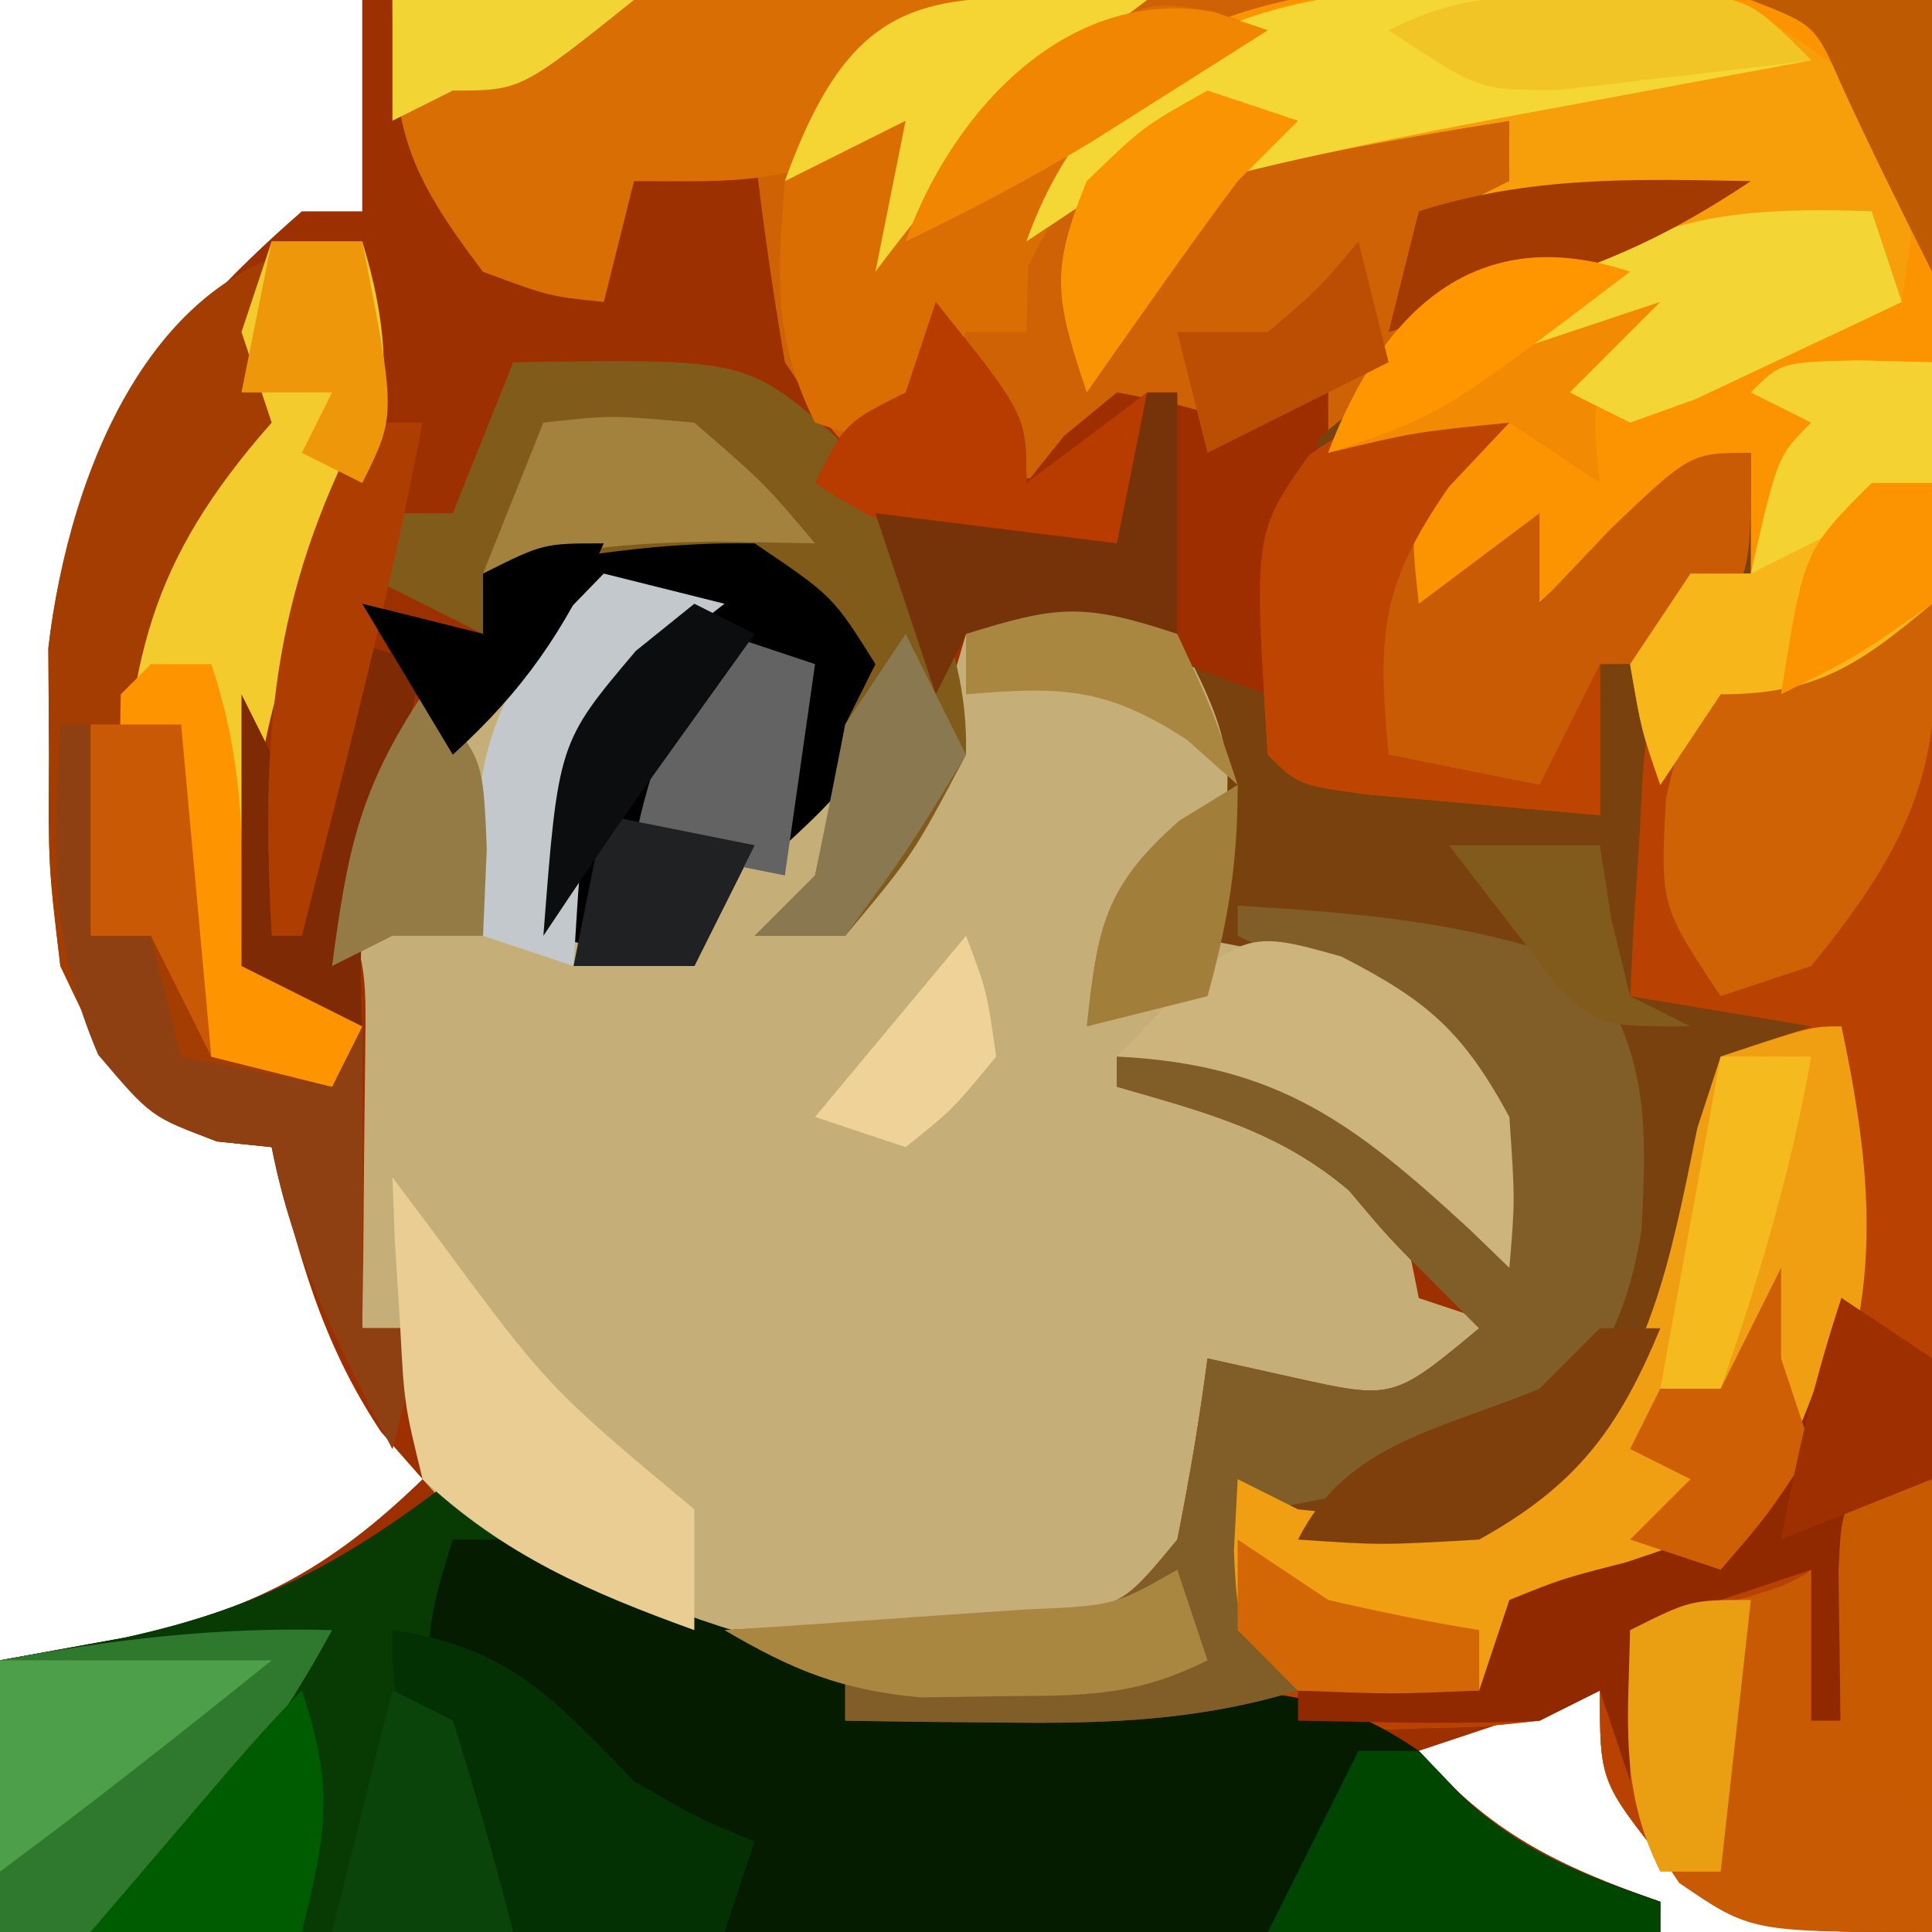 <?xml version="1.0" encoding="UTF-8"?>
<svg version="1.1" xmlns="http://www.w3.org/2000/svg" width="64" height="64">
<path d="M0 0 C17.16 0 34.32 0 52 0 C52 21.12 52 42.24 52 64 C46 64 46 64 43.125 61.688 C41 59 41 59 41 56 C39.02 56.66 37.04 57.32 35 58 C37.353 60.724 39.625 61.814 43 63 C43 63.33 43 63.66 43 64 C24.85 64 6.7 64 -12 64 C-12 61.03 -12 58.06 -12 55 C-10.618 54.752 -9.236 54.505 -7.812 54.25 C-3.662 53.347 -1.1 52 2 49 C1.546 48.484 1.093 47.969 0.625 47.438 C-1.382 44.427 -2.127 41.491 -3 38 C-3.897 37.907 -3.897 37.907 -4.812 37.812 C-7.986 36.634 -8.548 35.018 -10 32 C-10.398 28.66 -10.398 28.66 -10.375 25.062 C-10.383 23.878 -10.39 22.693 -10.398 21.473 C-9.669 15.116 -6.753 11.144 -2 7 C-1.34 7 -0.68 7 0 7 C0 4.69 0 2.38 0 0 Z " fill="#9D3000" transform="translate(12,0)"/>
<path d="M0 0 C16.83 0 33.66 0 51 0 C51 21.12 51 42.24 51 64 C45 64 45 64 42.125 61.688 C40 59 40 59 40 56 C39.01 56.495 39.01 56.495 38 57 C36.125 57.203 36.125 57.203 34 57.25 C33.299 57.276 32.597 57.302 31.875 57.328 C31.256 57.22 30.637 57.112 30 57 C27.848 53.772 27.799 52.716 28 49 C28.66 49.33 29.32 49.66 30 50 C33.481 50.387 35.523 50.233 38.688 48.688 C42.147 44.667 42.916 40.11 44 35 C43.01 34.34 42.02 33.68 41 33 C40.637 30.504 40.637 30.504 40.688 27.562 C40.691 26.594 40.695 25.626 40.699 24.629 C41 22 41 22 43 19 C43.66 19 44.32 19 45 19 C45 17.68 45 16.36 45 15 C41.942 16.736 39.366 18.385 37 21 C37 20.01 37 19.02 37 18 C35.68 19.32 34.36 20.64 33 22 C32.631 17.446 32.631 17.446 34.5 15.188 C34.995 14.796 35.49 14.404 36 14 C34.35 14.33 32.7 14.66 31 15 C31 14.34 31 13.68 31 13 C29.02 13.99 29.02 13.99 27 15 C26.01 14.34 25.02 13.68 24 13 C23.67 13.99 23.34 14.98 23 16 C21.721 15.897 20.442 15.794 19.125 15.688 C18.046 15.6 18.046 15.6 16.945 15.512 C15 15 15 15 13 12 C12.606 9.676 12.265 7.342 12 5 C10.68 5.33 9.36 5.66 8 6 C7.67 7.32 7.34 8.64 7 10 C5.188 9.812 5.188 9.812 3 9 C0.466 5.652 0 4.299 0 0 Z " fill="#CE6204" transform="translate(13,0)"/>
<path d="M0 0 C1.32 0.33 2.64 0.66 4 1 C3.361 1.516 2.721 2.031 2.062 2.562 C-0.558 5.659 -0.694 8.021 -1 12 C1.473 11.656 1.473 11.656 4 11 C4.33 10.34 4.66 9.68 5 9 C4.01 9.33 3.02 9.66 2 10 C1.312 8.25 1.312 8.25 1 6 C2.438 3.75 2.438 3.75 4 2 C4.99 2.33 5.98 2.66 7 3 C6.67 4.65 6.34 6.3 6 8 C6.66 7.67 7.32 7.34 8 7 C7.67 8.32 7.34 9.64 7 11 C10.092 8.47 10.909 5.775 12 2 C13.98 1.67 15.96 1.34 18 1 C20.125 3.688 20.125 3.688 22 7 C21.25 9.875 21.25 9.875 20 12 C21.083 12.093 21.083 12.093 22.188 12.188 C25.96 13.277 27.574 14.951 30 18 C30.312 20.812 30.312 20.812 30 23 C29.518 22.567 29.036 22.134 28.539 21.688 C27.907 21.131 27.276 20.574 26.625 20 C25.999 19.443 25.372 18.886 24.727 18.312 C23.096 16.798 23.096 16.798 21 17 C21.804 17.413 22.609 17.825 23.438 18.25 C26.337 20.23 26.352 20.759 27 24 C27.99 24.33 28.98 24.66 30 25 C28.312 26.562 28.312 26.562 26 28 C23.25 27.688 23.25 27.688 21 27 C20.711 28.134 20.422 29.269 20.125 30.438 C19.754 31.613 19.383 32.789 19 34 C14.002 36.499 6.453 35.479 1 35 C-2.453 33.756 -3.498 32.815 -6 30 C-6.438 27.188 -6.438 27.188 -6 25 C-6.66 25 -7.32 25 -8 25 C-7.988 24.169 -7.977 23.337 -7.965 22.48 C-7.951 20.85 -7.951 20.85 -7.938 19.188 C-7.926 18.109 -7.914 17.03 -7.902 15.918 C-7.864 12.935 -7.864 12.935 -9 10 C-7.562 6.812 -7.562 6.812 -6 4 C-5.34 4.33 -4.68 4.66 -4 5 C-2.68 3.35 -1.36 1.7 0 0 Z " fill="#C6AE78" transform="translate(20,19)"/>
<path d="M0 0 C0.66 0 1.32 0 2 0 C2 14.52 2 29.04 2 44 C-4 44 -4 44 -6.875 41.688 C-9 39 -9 39 -9 36 C-9.99 36.495 -9.99 36.495 -11 37 C-12.875 37.203 -12.875 37.203 -15 37.25 C-15.701 37.276 -16.402 37.302 -17.125 37.328 C-17.744 37.22 -18.363 37.112 -19 37 C-21.152 33.772 -21.201 32.716 -21 29 C-20.34 29.33 -19.68 29.66 -19 30 C-15.519 30.387 -13.477 30.233 -10.312 28.688 C-6.853 24.667 -6.084 20.11 -5 15 C-5.99 14.34 -6.98 13.68 -8 13 C-8.398 9.918 -8.642 7.951 -8 5 C-5.625 2.5 -5.625 2.5 -3 1 C-2.34 1 -1.68 1 -1 1 C-0.67 0.67 -0.34 0.34 0 0 Z " fill="#B94101" transform="translate(62,20)"/>
<path d="M0 0 C0.846 0.619 1.691 1.238 2.562 1.875 C5.914 4.13 9.089 5.061 13 6 C13 6.66 13 7.32 13 8 C14.555 7.857 14.555 7.857 16.141 7.711 C17.51 7.598 18.88 7.486 20.25 7.375 C21.273 7.278 21.273 7.278 22.316 7.18 C26.121 6.884 28.809 6.78 32 9 C32.474 9.495 32.949 9.99 33.438 10.5 C35.416 12.399 37.436 13.099 40 14 C40 14.33 40 14.66 40 15 C21.85 15 3.7 15 -15 15 C-15 12.03 -15 9.06 -15 6 C-12.958 5.629 -12.958 5.629 -10.875 5.25 C-6.431 4.281 -3.585 2.757 0 0 Z " fill="#051C00" transform="translate(15,49)"/>
<path d="M0 0 C-0.495 0.433 -0.99 0.866 -1.5 1.312 C-3.332 2.997 -3.332 2.997 -3 6 C-1.68 5.01 -0.36 4.02 1 3 C1 3.99 1 4.98 1 6 C1.784 5.175 2.567 4.35 3.375 3.5 C6 1 6 1 8 1 C8 2.32 8 3.64 8 5 C7.279 5.69 7.279 5.69 6.543 6.395 C4.339 8.688 4.496 10.564 4.312 13.688 C4.247 14.681 4.181 15.675 4.113 16.699 C4.076 17.458 4.039 18.218 4 19 C5.98 19.33 7.96 19.66 10 20 C9.01 20.33 8.02 20.66 7 21 C6.986 21.58 6.972 22.16 6.957 22.758 C6.585 28.859 5.384 31.723 1 36 C-1.732 37.366 -3.982 37.128 -7 37 C-7.495 36.505 -7.495 36.505 -8 36 C-7.67 37.98 -7.34 39.96 -7 42 C-10.311 43.001 -13.301 43.104 -16.75 43.062 C-17.735 43.053 -18.72 43.044 -19.734 43.035 C-20.482 43.024 -21.23 43.012 -22 43 C-22 42.34 -22 41.68 -22 41 C-23.32 40.67 -24.64 40.34 -26 40 C-25.085 39.951 -24.17 39.902 -23.227 39.852 C-22.038 39.777 -20.85 39.702 -19.625 39.625 C-18.442 39.555 -17.258 39.486 -16.039 39.414 C-12.894 39.298 -12.894 39.298 -11 37 C-10.602 35.012 -10.262 33.011 -10 31 C-9.072 31.206 -8.144 31.413 -7.188 31.625 C-3.848 32.367 -3.848 32.367 -1 30 C-1.433 29.567 -1.866 29.134 -2.312 28.688 C-4 27 -4 27 -5.312 25.438 C-7.637 23.458 -10.097 22.839 -13 22 C-13 21.67 -13 21.34 -13 21 C-9.165 20.643 -7.447 20.702 -4.188 22.875 C-2 25 -2 25 -1 27 C-1.343 22.658 -1.343 22.658 -3.75 19.188 C-6.182 17.904 -8.286 17.377 -11 17 C-10.629 16.278 -10.258 15.556 -9.875 14.812 C-8.81 11.39 -9.397 10.118 -11 7 C-10.34 7.33 -9.68 7.66 -9 8 C-8.752 6.886 -8.505 5.772 -8.25 4.625 C-7 1 -7 1 -5.062 -0.5 C-3 -1 -3 -1 0 0 Z " fill="#79410E" transform="translate(50,14)"/>
<path d="M0 0 C1.022 0.018 2.044 0.036 3.098 0.055 C5.608 0.102 8.116 0.167 10.625 0.25 C10.77 3.52 10.859 6.79 10.938 10.062 C10.979 10.991 11.021 11.92 11.064 12.877 C11.11 15.426 11.103 17.745 10.625 20.25 C8.175 22.436 6.9 23.25 3.625 23.25 C2.965 24.24 2.305 25.23 1.625 26.25 C1 24.438 1 24.438 0.625 22.25 C1.285 21.26 1.945 20.27 2.625 19.25 C3.285 19.25 3.945 19.25 4.625 19.25 C4.625 17.93 4.625 16.61 4.625 15.25 C1.567 16.986 -1.009 18.635 -3.375 21.25 C-3.375 20.26 -3.375 19.27 -3.375 18.25 C-4.695 19.57 -6.015 20.89 -7.375 22.25 C-7.744 17.696 -7.744 17.696 -5.875 15.438 C-5.38 15.046 -4.885 14.654 -4.375 14.25 C-6.025 14.58 -7.675 14.91 -9.375 15.25 C-7.917 11.405 -6.01 10.068 -2.375 8.25 C-0.062 7.562 -0.062 7.562 1.625 7.25 C-0.685 7.25 -2.995 7.25 -5.375 7.25 C-4.715 6.92 -4.055 6.59 -3.375 6.25 C-3.375 5.59 -3.375 4.93 -3.375 4.25 C-6.752 4.787 -10.072 5.361 -13.375 6.25 C-13.375 5.59 -13.375 4.93 -13.375 4.25 C-15.355 5.57 -17.335 6.89 -19.375 8.25 C-18.183 4.911 -16.347 2.993 -13.376 1.079 C-9.143 -0.675 -4.501 -0.151 0 0 Z " fill="#FC9401" transform="translate(53.375,-0.25)"/>
<path d="M0 0 C1.62 5.266 0.295 7.939 -2.008 12.609 C-3.571 16.376 -3.743 19.949 -4 24 C-2.68 24.33 -1.36 24.66 0 25 C0 28.63 0 32.26 0 36 C0.66 36 1.32 36 2 36 C1.67 37.32 1.34 38.64 1 40 C-0.723 36.705 -2.294 33.669 -3 30 C-3.897 29.907 -3.897 29.907 -4.812 29.812 C-7.986 28.634 -8.548 27.018 -10 24 C-10.398 20.66 -10.398 20.66 -10.375 17.062 C-10.383 15.878 -10.39 14.693 -10.398 13.473 C-9.719 7.549 -6.768 0 0 0 Z " fill="#A43D02" transform="translate(12,8)"/>
<path d="M0 0 C4.018 0.249 7.792 0.529 11.562 2 C13.629 4.875 13.556 7.299 13.375 10.777 C12.789 14.249 11.707 15.766 9 18 C6.32 18.972 3.824 19.482 1 20 C1.33 21.98 1.66 23.96 2 26 C-1.311 27.001 -4.301 27.104 -7.75 27.062 C-8.735 27.053 -9.72 27.044 -10.734 27.035 C-11.482 27.024 -12.23 27.012 -13 27 C-13 26.34 -13 25.68 -13 25 C-14.32 24.67 -15.64 24.34 -17 24 C-16.085 23.951 -15.17 23.902 -14.227 23.852 C-13.038 23.777 -11.85 23.702 -10.625 23.625 C-8.85 23.521 -8.85 23.521 -7.039 23.414 C-3.894 23.298 -3.894 23.298 -2 21 C-1.602 19.012 -1.262 17.011 -1 15 C-0.072 15.206 0.856 15.412 1.812 15.625 C5.152 16.367 5.152 16.367 8 14 C7.567 13.567 7.134 13.134 6.688 12.688 C5 11 5 11 3.688 9.438 C1.363 7.458 -1.097 6.839 -4 6 C-4 5.67 -4 5.34 -4 5 C-0.165 4.643 1.553 4.702 4.812 6.875 C7 9 7 9 8 11 C8.052 8.127 8.052 8.127 7 5 C4.775 3.235 2.596 2.227 0 1 C0 0.67 0 0.34 0 0 Z " fill="#815E28" transform="translate(41,30)"/>
<path d="M0 0 C0.66 0.66 1.32 1.32 2 2 C1.34 2 0.68 2 0 2 C-1.134 5.506 -1.114 6.748 0.438 10.188 C0.953 11.116 1.469 12.044 2 13 C2 13.66 2 14.32 2 15 C-3.61 15 -9.22 15 -15 15 C-15 12.03 -15 9.06 -15 6 C-12.958 5.629 -12.958 5.629 -10.875 5.25 C-6.431 4.281 -3.585 2.757 0 0 Z " fill="#083B03" transform="translate(15,49)"/>
<path d="M0 0 C1.041 -0.036 1.041 -0.036 2.104 -0.072 C6.052 -0.061 7.793 0.448 10.914 2.922 C12.938 5.562 12.938 5.562 13.25 8.375 C13.147 9.097 13.044 9.819 12.938 10.562 C11.484 11.259 10.024 11.945 8.562 12.625 C7.75 13.008 6.938 13.391 6.102 13.785 C5.387 14.042 4.673 14.298 3.938 14.562 C3.277 14.232 2.618 13.902 1.938 13.562 C2.928 12.572 3.917 11.582 4.938 10.562 C2.958 11.223 0.978 11.883 -1.062 12.562 C0.87 10.538 2.569 9.141 4.938 7.562 C2.627 7.562 0.318 7.562 -2.062 7.562 C-1.403 7.232 -0.743 6.902 -0.062 6.562 C-0.062 5.902 -0.062 5.242 -0.062 4.562 C-3.44 5.1 -6.759 5.673 -10.062 6.562 C-10.062 5.902 -10.062 5.242 -10.062 4.562 C-12.043 5.883 -14.023 7.202 -16.062 8.562 C-13.485 1.347 -6.951 -0.11 0 0 Z " fill="#F79E0B" transform="translate(50.062,-0.562)"/>
<path d="M0 0 C1.226 5.759 1.399 10.117 -1.547 15.344 C-4.142 18.301 -7.289 18.905 -11 20 C-11.33 20.66 -11.66 21.32 -12 22 C-14.875 22.125 -14.875 22.125 -18 22 C-20 20 -20 20 -20.125 17.375 C-20.084 16.591 -20.043 15.807 -20 15 C-19.01 15.495 -19.01 15.495 -18 16 C-14.519 16.387 -12.477 16.233 -9.312 14.688 C-6.288 11.172 -5.689 7.85 -4.773 3.363 C-4.518 2.583 -4.263 1.804 -4 1 C-1 0 -1 0 0 0 Z " fill="#EF9F11" transform="translate(61,34)"/>
<path d="M0 0 C8.25 0 16.5 0 25 0 C23.35 1.32 21.7 2.64 20 4 C18.626 5.634 17.281 7.293 16 9 C16.33 7.35 16.66 5.7 17 4 C16.402 4.33 15.804 4.66 15.188 5 C12.664 6.154 10.731 6 8 6 C7.67 7.32 7.34 8.64 7 10 C5.188 9.812 5.188 9.812 3 9 C0.466 5.652 0 4.299 0 0 Z " fill="#D86E04" transform="translate(13,0)"/>
<path d="M0 0 C0.99 0.33 1.98 0.66 3 1 C2.257 1.65 2.257 1.65 1.5 2.312 C-0.332 3.997 -0.332 3.997 0 7 C1.32 6.01 2.64 5.02 4 4 C4 4.99 4 5.98 4 7 C4.784 6.175 5.567 5.35 6.375 4.5 C9 2 9 2 11 2 C11 6 11 6 9.625 7.75 C8 9 8 9 6 9 C6 10.65 6 12.3 6 14 C4.354 13.86 2.708 13.713 1.062 13.562 C-0.312 13.441 -0.312 13.441 -1.715 13.316 C-4 13 -4 13 -5 12 C-5.473 4.667 -5.473 4.667 -3.625 2.062 C-2 1 -2 1 0 0 Z " fill="#C85B04" transform="translate(47,13)"/>
<path d="M0 0 C0.66 0 1.32 0 2 0 C2 4.95 2 9.9 2 15 C-4 15 -4 15 -6.375 13.375 C-8.413 10.396 -8.322 8.537 -8 5 C-7.051 4.732 -6.103 4.464 -5.125 4.188 C-1.747 3.25 -1.747 3.25 0 0 Z " fill="#C85A03" transform="translate(62,49)"/>
<path d="M0 0 C0.99 0 1.98 0 3 0 C4.62 5.266 3.295 7.939 0.992 12.609 C-0.571 16.376 -0.743 19.949 -1 24 C0.32 24.66 1.64 25.32 3 26 C2.67 26.66 2.34 27.32 2 28 C0.68 27.67 -0.64 27.34 -2 27 C-2.66 24.69 -3.32 22.38 -4 20 C-4.33 20 -4.66 20 -5 20 C-4.736 13.948 -4.118 10.667 0 6 C-0.33 5.01 -0.66 4.02 -1 3 C-0.67 2.01 -0.34 1.02 0 0 Z " fill="#F4CB2C" transform="translate(9,8)"/>
<path d="M0 0 C2 1.875 2 1.875 3 4 C2.002 6.993 1.248 7.948 -1 10 C-1 8 -1 6 -1 4 C-1.66 4 -2.32 4 -3 4 C-3.99 5.485 -3.99 5.485 -5 7 C-4.67 7.99 -4.34 8.98 -4 10 C-3.34 10 -2.68 10 -2 10 C-2.66 11.32 -3.32 12.64 -4 14 C-5.65 13.67 -7.3 13.34 -9 13 C-8.508 6.6 -8.508 6.6 -5.938 3.562 C-5.298 3.047 -4.659 2.531 -4 2 C-7.796 2.542 -9.472 4.201 -12 7 C-12.99 5.35 -13.98 3.7 -15 2 C-13.68 2.33 -12.36 2.66 -11 3 C-11 2.34 -11 1.68 -11 1 C-7.228 -1.565 -4.308 -1.097 0 0 Z " fill="#000000" transform="translate(27,18)"/>
<path d="M0 0 C3 3.75 3 3.75 3 6 C3.413 5.484 3.825 4.969 4.25 4.438 C5.116 3.726 5.116 3.726 6 3 C8 3.375 8 3.375 10 4 C10.99 3.67 11.98 3.34 13 3 C12.34 6.3 11.68 9.6 11 13 C10.092 12.67 9.185 12.34 8.25 12 C4.93 10.804 4.93 10.804 1 11 C0.67 11.66 0.34 12.32 0 13 C-3.223 7.727 -3.223 7.727 -4 6 C-3 4 -3 4 -1 3 C-0.67 2.01 -0.34 1.02 0 0 Z " fill="#9E2D00" transform="translate(31,10)"/>
<path d="M0 0 C7.708 -0.118 7.708 -0.118 10.676 2.449 C13.029 5.65 15.104 8.948 15 13 C13.25 16.312 13.25 16.312 11 19 C10.01 19 9.02 19 8 19 C8.66 18.34 9.32 17.68 10 17 C10.373 15.342 10.707 13.674 11 12 C11.33 11.34 11.66 10.68 12 10 C10.591 7.751 10.591 7.751 8 6 C4.924 5.942 2.013 6.408 -1 7 C-1 7.66 -1 8.32 -1 9 C-2.32 8.34 -3.64 7.68 -5 7 C-4.67 6.34 -4.34 5.68 -4 5 C-3.34 5 -2.68 5 -2 5 C-1.34 3.35 -0.68 1.7 0 0 Z " fill="#805B19" transform="translate(17,12)"/>
<path d="M0 0 C0.891 0.307 0.891 0.307 1.801 0.621 C1.307 0.924 0.813 1.227 0.305 1.539 C-3.898 4.17 -3.898 4.17 -6.137 8.434 C-6.157 9.155 -6.178 9.877 -6.199 10.621 C-6.859 10.621 -7.519 10.621 -8.199 10.621 C-8.859 11.941 -9.519 13.261 -10.199 14.621 C-11.189 14.291 -12.179 13.961 -13.199 13.621 C-14.599 10.822 -14.452 8.716 -14.199 5.621 C-12.699 3.746 -12.699 3.746 -11.199 2.621 C-10.539 2.951 -9.879 3.281 -9.199 3.621 C-7.752 3.72 -7.752 3.72 -5.387 1.559 C-2.199 -0.379 -2.199 -0.379 0 0 Z " fill="#DB6E03" transform="translate(40.199,0.379)"/>
<path d="M0 0 C0.66 0 1.32 0 2 0 C2.502 5.274 1.329 7.91 -2 12 C-2.99 12.33 -3.98 12.66 -5 13 C-7 10 -7 10 -6.812 6.438 C-6 3 -6 3 -3 1 C-2.34 1 -1.68 1 -1 1 C-0.67 0.67 -0.34 0.34 0 0 Z " fill="#CE6205" transform="translate(62,20)"/>
<path d="M0 0 C0.719 0.001 1.439 0.003 2.18 0.004 C7.468 0.093 7.468 0.093 9.75 2.375 C8.641 2.58 7.533 2.785 6.391 2.996 C4.927 3.268 3.464 3.54 2 3.812 C1.27 3.947 0.541 4.082 -0.211 4.221 C-3.585 4.85 -6.926 5.518 -10.25 6.375 C-10.25 5.715 -10.25 5.055 -10.25 4.375 C-12.23 5.695 -14.21 7.015 -16.25 8.375 C-13.576 0.888 -7.009 -0.244 0 0 Z " fill="#F4D635" transform="translate(50.25,-0.375)"/>
<path d="M0 0 C-2.161 3.981 -4.585 7.012 -8 10 C-8.99 10 -9.98 10 -11 10 C-11 7.03 -11 4.06 -11 1 C-7.276 0.307 -3.789 -0.111 0 0 Z " fill="#2F792F" transform="translate(11,54)"/>
<path d="M0 0 C0.99 0.66 1.98 1.32 3 2 C3 3.32 3 4.64 3 6 C2.01 6.495 2.01 6.495 1 7 C0.593 9.322 0.256 11.657 0 14 C-0.33 14 -0.66 14 -1 14 C-1 12.35 -1 10.7 -1 9 C-2.98 9.66 -4.96 10.32 -7 11 C-7 12.65 -7 14.3 -7 16 C-7.33 15.01 -7.66 14.02 -8 13 C-8.99 13.495 -8.99 13.495 -10 14 C-12.672 14.134 -15.323 14.043 -18 14 C-18 13.67 -18 13.34 -18 13 C-16.02 13 -14.04 13 -12 13 C-11.67 12.01 -11.34 11.02 -11 10 C-9.258 9.297 -9.258 9.297 -7.125 8.75 C-4.586 7.908 -3.331 7.484 -1.805 5.254 C-0.88 3.115 -0.88 3.115 0 0 Z " fill="#902800" transform="translate(61,43)"/>
<path d="M0 0 C1.207 0.031 1.207 0.031 2.438 0.062 C2.874 5.393 2.874 5.393 2.438 8.062 C0.029 10.091 -1.393 11.062 -4.562 11.062 C-5.223 12.053 -5.883 13.043 -6.562 14.062 C-7.188 12.25 -7.188 12.25 -7.562 10.062 C-6.902 9.072 -6.242 8.082 -5.562 7.062 C-4.902 7.062 -4.242 7.062 -3.562 7.062 C-3.418 6.423 -3.274 5.784 -3.125 5.125 C-2.562 3.062 -2.562 3.062 -1.562 2.062 C-2.223 1.732 -2.882 1.403 -3.562 1.062 C-2.562 0.062 -2.562 0.062 0 0 Z " fill="#F7B61A" transform="translate(61.562,11.938)"/>
<path d="M0 0 C0.99 0.33 1.98 0.66 3 1 C2.34 1.701 1.68 2.402 1 3.125 C-1.302 6.435 -1.366 8.062 -1 12 C0.65 12.33 2.3 12.66 4 13 C4.66 11.68 5.32 10.36 6 9 C6 10.65 6 12.3 6 14 C4.354 13.86 2.708 13.713 1.062 13.562 C-0.312 13.441 -0.312 13.441 -1.715 13.316 C-4 13 -4 13 -5 12 C-5.473 4.667 -5.473 4.667 -3.625 2.062 C-2 1 -2 1 0 0 Z " fill="#BD4401" transform="translate(47,13)"/>
<path d="M0 0 C3.848 0.55 5.353 2.27 8 5 C10.133 6.235 10.133 6.235 12 7 C11.67 7.99 11.34 8.98 11 10 C8.69 10 6.38 10 4 10 C3.328 8.711 2.663 7.419 2 6.125 C1.629 5.406 1.258 4.686 0.875 3.945 C0 2 0 2 0 0 Z " fill="#043104" transform="translate(13,54)"/>
<path d="M0 0 C0.33 0 0.66 0 1 0 C1 2.31 1 4.62 1 7 C1.66 7 2.32 7 3 7 C3.33 8.32 3.66 9.64 4 11 C5.65 11.33 7.3 11.66 9 12 C9.33 11.34 9.66 10.68 10 10 C10 13.3 10 16.6 10 20 C10.66 20 11.32 20 12 20 C11.67 21.32 11.34 22.64 11 24 C9.277 20.705 7.706 17.669 7 14 C6.402 13.938 5.804 13.876 5.188 13.812 C3 13 3 13 1.25 10.938 C-0.407 7.043 -0.214 4.211 0 0 Z " fill="#8F4012" transform="translate(2,24)"/>
<path d="M0 0 C0.454 0.606 0.907 1.212 1.375 1.836 C5.154 6.955 5.154 6.955 10 11 C10 12.32 10 13.64 10 15 C6.54 13.75 3.704 12.523 1 10 C0.391 7.52 0.391 7.52 0.25 4.812 C0.193 3.911 0.137 3.01 0.078 2.082 C0.052 1.395 0.027 0.708 0 0 Z " fill="#E9CD92" transform="translate(13,39)"/>
<path d="M0 0 C2.867 1.468 4.032 2.493 5.562 5.312 C5.75 8.062 5.75 8.062 5.562 10.312 C5.127 9.891 4.691 9.469 4.242 9.035 C0.452 5.549 -2.083 3.574 -7.438 3.312 C-3.362 -0.948 -3.362 -0.948 0 0 Z " fill="#CCB47C" transform="translate(44.438,31.688)"/>
<path d="M0 0 C3 3.75 3 3.75 3 6 C4.32 5.01 5.64 4.02 7 3 C7.043 4.666 7.041 6.334 7 8 C6.67 8.33 6.34 8.66 6 9 C1.902 8.621 -0.54 8.307 -4 6 C-3 4 -3 4 -1 3 C-0.67 2.01 -0.34 1.02 0 0 Z " fill="#B83B00" transform="translate(31,10)"/>
<path d="M0 0 C-0.33 0.33 -0.66 0.66 -1 1 C0.32 0.67 1.64 0.34 3 0 C2.01 0.897 2.01 0.897 1 1.812 C-1.337 3.875 -1.337 3.875 -1 7 C-1.99 6.34 -2.98 5.68 -4 5 C-7.142 5.315 -7.142 5.315 -10 6 C-8.204 1.265 -5.08 -1.693 0 0 Z " fill="#F28B03" transform="translate(54,9)"/>
<path d="M0 0 C0.66 0 1.32 0 2 0 C3.158 3.473 3.069 6.361 3 10 C4.32 10.66 5.64 11.32 7 12 C6.67 12.66 6.34 13.32 6 14 C4.68 13.67 3.36 13.34 2 13 C1.34 10.69 0.68 8.38 0 6 C-0.33 6 -0.66 6 -1 6 C-1.043 4.334 -1.041 2.666 -1 1 C-0.67 0.67 -0.34 0.34 0 0 Z " fill="#FD9400" transform="translate(5,22)"/>
<path d="M0 0 C0.66 0 1.32 0 2 0 C2.433 0.454 2.866 0.907 3.312 1.375 C5.356 3.343 7.345 4.067 10 5 C10 5.33 10 5.66 10 6 C5.71 6 1.42 6 -3 6 C-2.01 4.02 -1.02 2.04 0 0 Z " fill="#004500" transform="translate(45,58)"/>
<path d="M0 0 C1.32 0.33 2.64 0.66 4 1 C3.041 1.742 3.041 1.742 2.062 2.5 C-0.815 5.988 -0.702 8.535 -1 13 C-1.99 12.67 -2.98 12.34 -4 12 C-4.333 7.755 -4.439 5.645 -2 2.062 C-1.34 1.382 -0.68 0.701 0 0 Z " fill="#C2C8CC" transform="translate(20,19)"/>
<path d="M0 0 C0.33 0.99 0.66 1.98 1 3 C-0.454 3.697 -1.913 4.382 -3.375 5.062 C-4.593 5.637 -4.593 5.637 -5.836 6.223 C-6.55 6.479 -7.264 6.736 -8 7 C-8.66 6.67 -9.32 6.34 -10 6 C-9.01 5.01 -8.02 4.02 -7 3 C-8.98 3.66 -10.96 4.32 -13 5 C-8.787 0.587 -6.12 -0.231 0 0 Z " fill="#F3D635" transform="translate(62,7)"/>
<path d="M0 0 C-0.743 0.557 -1.485 1.114 -2.25 1.688 C-4.917 3.93 -6.916 6.221 -9 9 C-8.67 7.35 -8.34 5.7 -8 4 C-9.98 4.99 -9.98 4.99 -12 6 C-9.513 -0.927 -6.808 -0.11 0 0 Z " fill="#F4D534" transform="translate(38,0)"/>
<path d="M0 0 C0.99 0.33 1.98 0.66 3 1 C2.783 1.922 2.783 1.922 2.562 2.863 C2.377 3.672 2.191 4.48 2 5.312 C1.814 6.113 1.629 6.914 1.438 7.738 C0.905 10.107 0.905 10.107 1 13 C-0.32 12.34 -1.64 11.68 -3 11 C-3 8.03 -3 5.06 -3 2 C-2.34 3.32 -1.68 4.64 -1 6 C-0.67 4.02 -0.34 2.04 0 0 Z " fill="#7D2A05" transform="translate(11,21)"/>
<path d="M0 0 C2.97 0 5.94 0 9 0 C6.037 2.387 3.057 4.735 0 7 C0 4.69 0 2.38 0 0 Z " fill="#4E9F49" transform="translate(0,55)"/>
<path d="M0 0 C1.097 3.29 0.8 4.713 0 8 C-2.31 8 -4.62 8 -7 8 C-6.021 6.854 -5.042 5.708 -4.062 4.562 C-3.517 3.924 -2.972 3.286 -2.41 2.629 C-1.632 1.73 -0.841 0.841 0 0 Z " fill="#005C00" transform="translate(10,56)"/>
<path d="M0 0 C0.66 0 1.32 0 2 0 C2 3.63 2 7.26 2 11 C1.01 10.67 0.02 10.34 -1 10 C-1.027 8.521 -1.046 7.042 -1.062 5.562 C-1.074 4.739 -1.086 3.915 -1.098 3.066 C-1 1 -1 1 0 0 Z " fill="#C85A02" transform="translate(62,49)"/>
<path d="M0 0 C0.99 0.33 1.98 0.66 3 1 C2.67 3.31 2.34 5.62 2 8 C0.35 7.67 -1.3 7.34 -3 7 C-2.387 4.038 -1.746 2.619 0 0 Z " fill="#636363" transform="translate(24,21)"/>
<path d="M0 0 C0.66 0 1.32 0 2 0 C1.272 3.807 0.387 7.555 -0.562 11.312 C-0.832 12.381 -1.101 13.45 -1.379 14.551 C-1.686 15.763 -1.686 15.763 -2 17 C-2.33 17 -2.66 17 -3 17 C-3.354 10.482 -3.039 5.825 0 0 Z " fill="#AE3D01" transform="translate(12,14)"/>
<path d="M0 0 C0.33 0.99 0.66 1.98 1 3 C-1.45 4.225 -3.142 4.167 -5.875 4.188 C-7.171 4.209 -7.171 4.209 -8.492 4.23 C-11.124 3.989 -12.74 3.33 -15 2 C-14.085 1.939 -13.17 1.879 -12.227 1.816 C-10.444 1.691 -10.444 1.691 -8.625 1.562 C-7.442 1.481 -6.258 1.4 -5.039 1.316 C-2.085 1.189 -2.085 1.189 0 0 Z " fill="#A98740" transform="translate(39,52)"/>
<path d="M0 0 C0.887 -0.014 1.774 -0.028 2.688 -0.043 C5 0.188 5 0.188 7 2.188 C5.231 2.41 3.46 2.615 1.688 2.812 C0.701 2.929 -0.285 3.045 -1.301 3.164 C-4 3.188 -4 3.188 -7 1.188 C-4.522 -0.051 -2.763 0.02 0 0 Z " fill="#F2C527" transform="translate(53,-0.188)"/>
<path d="M0 0 C0.596 0.2 1.191 0.4 1.805 0.605 C0.556 1.399 -0.694 2.191 -1.945 2.98 C-2.641 3.421 -3.337 3.862 -4.055 4.316 C-6.06 5.524 -8.087 6.589 -10.195 7.605 C-8.663 3.315 -4.849 -0.872 0 0 Z " fill="#F08601" transform="translate(40.195,0.395)"/>
<path d="M0 0 C-0.33 2.97 -0.66 5.94 -1 9 C-1.66 9 -2.32 9 -3 9 C-4.354 6.291 -4.065 3.991 -4 1 C-2 0 -2 0 0 0 Z " fill="#EA9E11" transform="translate(58,53)"/>
<path d="M0 0 C0.66 0 1.32 0 2 0 C0.608 3.364 -0.794 5.219 -4 7 C-7.25 7.188 -7.25 7.188 -10 7 C-8.392 3.783 -5.214 3.353 -2 2 C-1.34 1.34 -0.68 0.68 0 0 Z " fill="#7E3F0D" transform="translate(53,44)"/>
<path d="M0 0 C0.33 0 0.66 0 1 0 C1 2.64 1 5.28 1 8 C-1.31 8 -3.62 8 -6 8 C-6.33 8.66 -6.66 9.32 -7 10 C-7.66 8.02 -8.32 6.04 -9 4 C-6.36 4.33 -3.72 4.66 -1 5 C-0.67 3.35 -0.34 1.7 0 0 Z " fill="#763209" transform="translate(38,13)"/>
<path d="M0 0 C2.25 -0.25 2.25 -0.25 5 0 C7.312 2 7.312 2 9 4 C7.928 3.979 6.855 3.959 5.75 3.938 C2.852 3.986 0.714 4.132 -2 5 C-1.34 3.35 -0.68 1.7 0 0 Z " fill="#A2823D" transform="translate(18,14)"/>
<path d="M0 0 C0.99 0.33 1.98 0.66 3 1 C2.34 1.66 1.68 2.32 1 3 C0.107 4.195 -0.766 5.405 -1.625 6.625 C-2.294 7.572 -2.294 7.572 -2.977 8.539 C-3.483 9.262 -3.483 9.262 -4 10 C-5.054 6.839 -5.215 5.991 -4 3 C-2.125 1.188 -2.125 1.188 0 0 Z " fill="#FA9402" transform="translate(40,3)"/>
<path d="M0 0 C0.66 0.33 1.32 0.66 2 1 C2.731 3.314 3.401 5.648 4 8 C2.02 8 0.04 8 -2 8 C-1.34 5.36 -0.68 2.72 0 0 Z " fill="#0B440A" transform="translate(13,56)"/>
<path d="M0 0 C0 0.99 0 1.98 0 3 C0.33 3.99 0.66 4.98 1 6 C-0.438 8.188 -0.438 8.188 -2 10 C-2.99 9.67 -3.98 9.34 -5 9 C-4.34 8.34 -3.68 7.68 -3 7 C-3.66 6.67 -4.32 6.34 -5 6 C-4.67 5.34 -4.34 4.68 -4 4 C-3.34 4 -2.68 4 -2 4 C-1.34 2.68 -0.68 1.36 0 0 Z " fill="#CE5F04" transform="translate(59,42)"/>
<path d="M0 0 C2 2 2 2 2.125 5.125 C2.084 6.074 2.042 7.022 2 8 C1.01 8 0.02 8 -1 8 C-1.99 8.495 -1.99 8.495 -3 9 C-2.502 5.265 -2.125 3.188 0 0 Z " fill="#947A44" transform="translate(14,23)"/>
<path d="M0 0 C1.207 0.031 1.207 0.031 2.438 0.062 C2.438 1.383 2.438 2.703 2.438 4.062 C0.458 5.053 -1.522 6.043 -3.562 7.062 C-2.688 3.188 -2.688 3.188 -1.562 2.062 C-2.223 1.732 -2.882 1.403 -3.562 1.062 C-2.562 0.062 -2.562 0.062 0 0 Z " fill="#F3D231" transform="translate(61.562,11.938)"/>
<path d="M0 0 C0.99 0 1.98 0 3 0 C4.125 5.75 4.125 5.75 3 8 C2.34 7.67 1.68 7.34 1 7 C1.33 6.34 1.66 5.68 2 5 C1.01 5 0.02 5 -1 5 C-0.67 3.35 -0.34 1.7 0 0 Z " fill="#EE970B" transform="translate(9,8)"/>
<path d="M0 0 C0.99 0 1.98 0 3 0 C2.328 3.806 1.273 7.352 0 11 C-0.66 11 -1.32 11 -2 11 C-1.34 7.37 -0.68 3.74 0 0 Z " fill="#F5BA1E" transform="translate(57,35)"/>
<path d="M0 0 C-2.686 1.791 -4.663 2.661 -7.688 3.625 C-8.496 3.885 -9.304 4.146 -10.137 4.414 C-10.752 4.607 -11.366 4.801 -12 5 C-11.67 3.68 -11.34 2.36 -11 1 C-7.326 -0.176 -3.831 -0.074 0 0 Z " fill="#A23A02" transform="translate(58,6)"/>
<path d="M0 0 C0.66 1.32 1.32 2.64 2 4 C0.188 7 0.188 7 -2 10 C-2.99 10 -3.98 10 -5 10 C-4.34 9.34 -3.68 8.68 -3 8 C-2.658 6.335 -2.326 4.668 -2 3 C-1.34 2.01 -0.68 1.02 0 0 Z " fill="#8A7851" transform="translate(30,21)"/>
<path d="M0 0 C-1.293 2.884 -2.659 4.872 -5 7 C-5.99 5.35 -6.98 3.7 -8 2 C-6.68 2.33 -5.36 2.66 -4 3 C-4 2.34 -4 1.68 -4 1 C-2 0 -2 0 0 0 Z " fill="#000000" transform="translate(20,18)"/>
<path d="M0 0 C1.98 0 3.96 0 6 0 C6 2.97 6 5.94 6 9 C4.975 6.95 3.953 4.897 3 2.812 C2.129 0.828 2.129 0.828 0 0 Z " fill="#BD5A02" transform="translate(58,0)"/>
<path d="M0 0 C0.99 0 1.98 0 3 0 C3.33 3.63 3.66 7.26 4 11 C3.34 9.68 2.68 8.36 2 7 C1.34 7 0.68 7 0 7 C0 4.69 0 2.38 0 0 Z " fill="#C95904" transform="translate(3,24)"/>
<path d="M0 0 C0.99 0.66 1.98 1.32 3 2 C3 3.32 3 4.64 3 6 C1.35 6.66 -0.3 7.32 -2 8 C-1.477 5.237 -0.891 2.674 0 0 Z " fill="#9E2F00" transform="translate(61,43)"/>
<path d="M0 0 C1.65 0.33 3.3 0.66 5 1 C4.34 2.32 3.68 3.64 3 5 C1.68 5 0.36 5 -1 5 C-0.67 3.35 -0.34 1.7 0 0 Z " fill="#1F2122" transform="translate(20,27)"/>
<path d="M0 0 C0 2.621 -0.313 4.509 -1 7 C-2.32 7.33 -3.64 7.66 -5 8 C-4.65 4.758 -4.438 3.385 -1.938 1.188 C-1.298 0.796 -0.659 0.404 0 0 Z " fill="#A17F3A" transform="translate(41,26)"/>
<path d="M0 0 C0.66 0.33 1.32 0.66 2 1 C1.662 1.471 1.325 1.941 0.977 2.426 C0.308 3.36 0.308 3.36 -0.375 4.312 C-0.816 4.927 -1.257 5.542 -1.711 6.176 C-2.834 7.765 -3.92 9.381 -5 11 C-4.508 4.6 -4.508 4.6 -1.938 1.562 C-0.978 0.789 -0.978 0.789 0 0 Z " fill="#0C0D0E" transform="translate(23,20)"/>
<path d="M0 0 C-6.27 4.757 -6.27 4.757 -10 6 C-8.204 1.265 -5.08 -1.693 0 0 Z " fill="#FF9600" transform="translate(54,9)"/>
<path d="M0 0 C0.688 1.812 0.688 1.812 1 4 C-0.438 5.75 -0.438 5.75 -2 7 C-2.99 6.67 -3.98 6.34 -5 6 C-3.35 4.02 -1.7 2.04 0 0 Z " fill="#EED297" transform="translate(32,31)"/>
<path d="M0 0 C0.33 1.32 0.66 2.64 1 4 C-0.98 4.99 -2.96 5.98 -5 7 C-5.33 5.68 -5.66 4.36 -6 3 C-5.01 3 -4.02 3 -3 3 C-1.312 1.562 -1.312 1.562 0 0 Z " fill="#BB4E03" transform="translate(45,8)"/>
<path d="M0 0 C1.485 0.99 1.485 0.99 3 2 C4.655 2.385 6.322 2.728 8 3 C8 3.66 8 4.32 8 5 C5.125 5.125 5.125 5.125 2 5 C1.34 4.34 0.68 3.68 0 3 C0 2.01 0 1.02 0 0 Z " fill="#D46705" transform="translate(41,51)"/>
<path d="M0 0 C1.188 2.562 1.188 2.562 2 5 C1.165 4.258 1.165 4.258 0.312 3.5 C-2.382 1.752 -3.854 1.738 -7 2 C-7 1.34 -7 0.68 -7 0 C-3.99 -0.934 -3.133 -1.044 0 0 Z " fill="#A98740" transform="translate(39,21)"/>
<path d="M0 0 C0.66 0 1.32 0 2 0 C2 1.32 2 2.64 2 4 C-0.5 5.75 -0.5 5.75 -3 7 C-2.25 2.25 -2.25 2.25 0 0 Z " fill="#FC9300" transform="translate(62,16)"/>
<path d="M0 0 C1.65 0 3.3 0 5 0 C5.124 0.804 5.247 1.609 5.375 2.438 C5.684 3.706 5.684 3.706 6 5 C6.66 5.33 7.32 5.66 8 6 C5 6 5 6 3.613 4.688 C2.409 3.125 1.204 1.562 0 0 Z " fill="#815B1C" transform="translate(48,28)"/>
<path d="M0 0 C2.64 0 5.28 0 8 0 C4.25 3 4.25 3 2 3 C1.01 3.495 1.01 3.495 0 4 C0 2.68 0 1.36 0 0 Z " fill="#F2D534" transform="translate(13,0)"/>
</svg>
